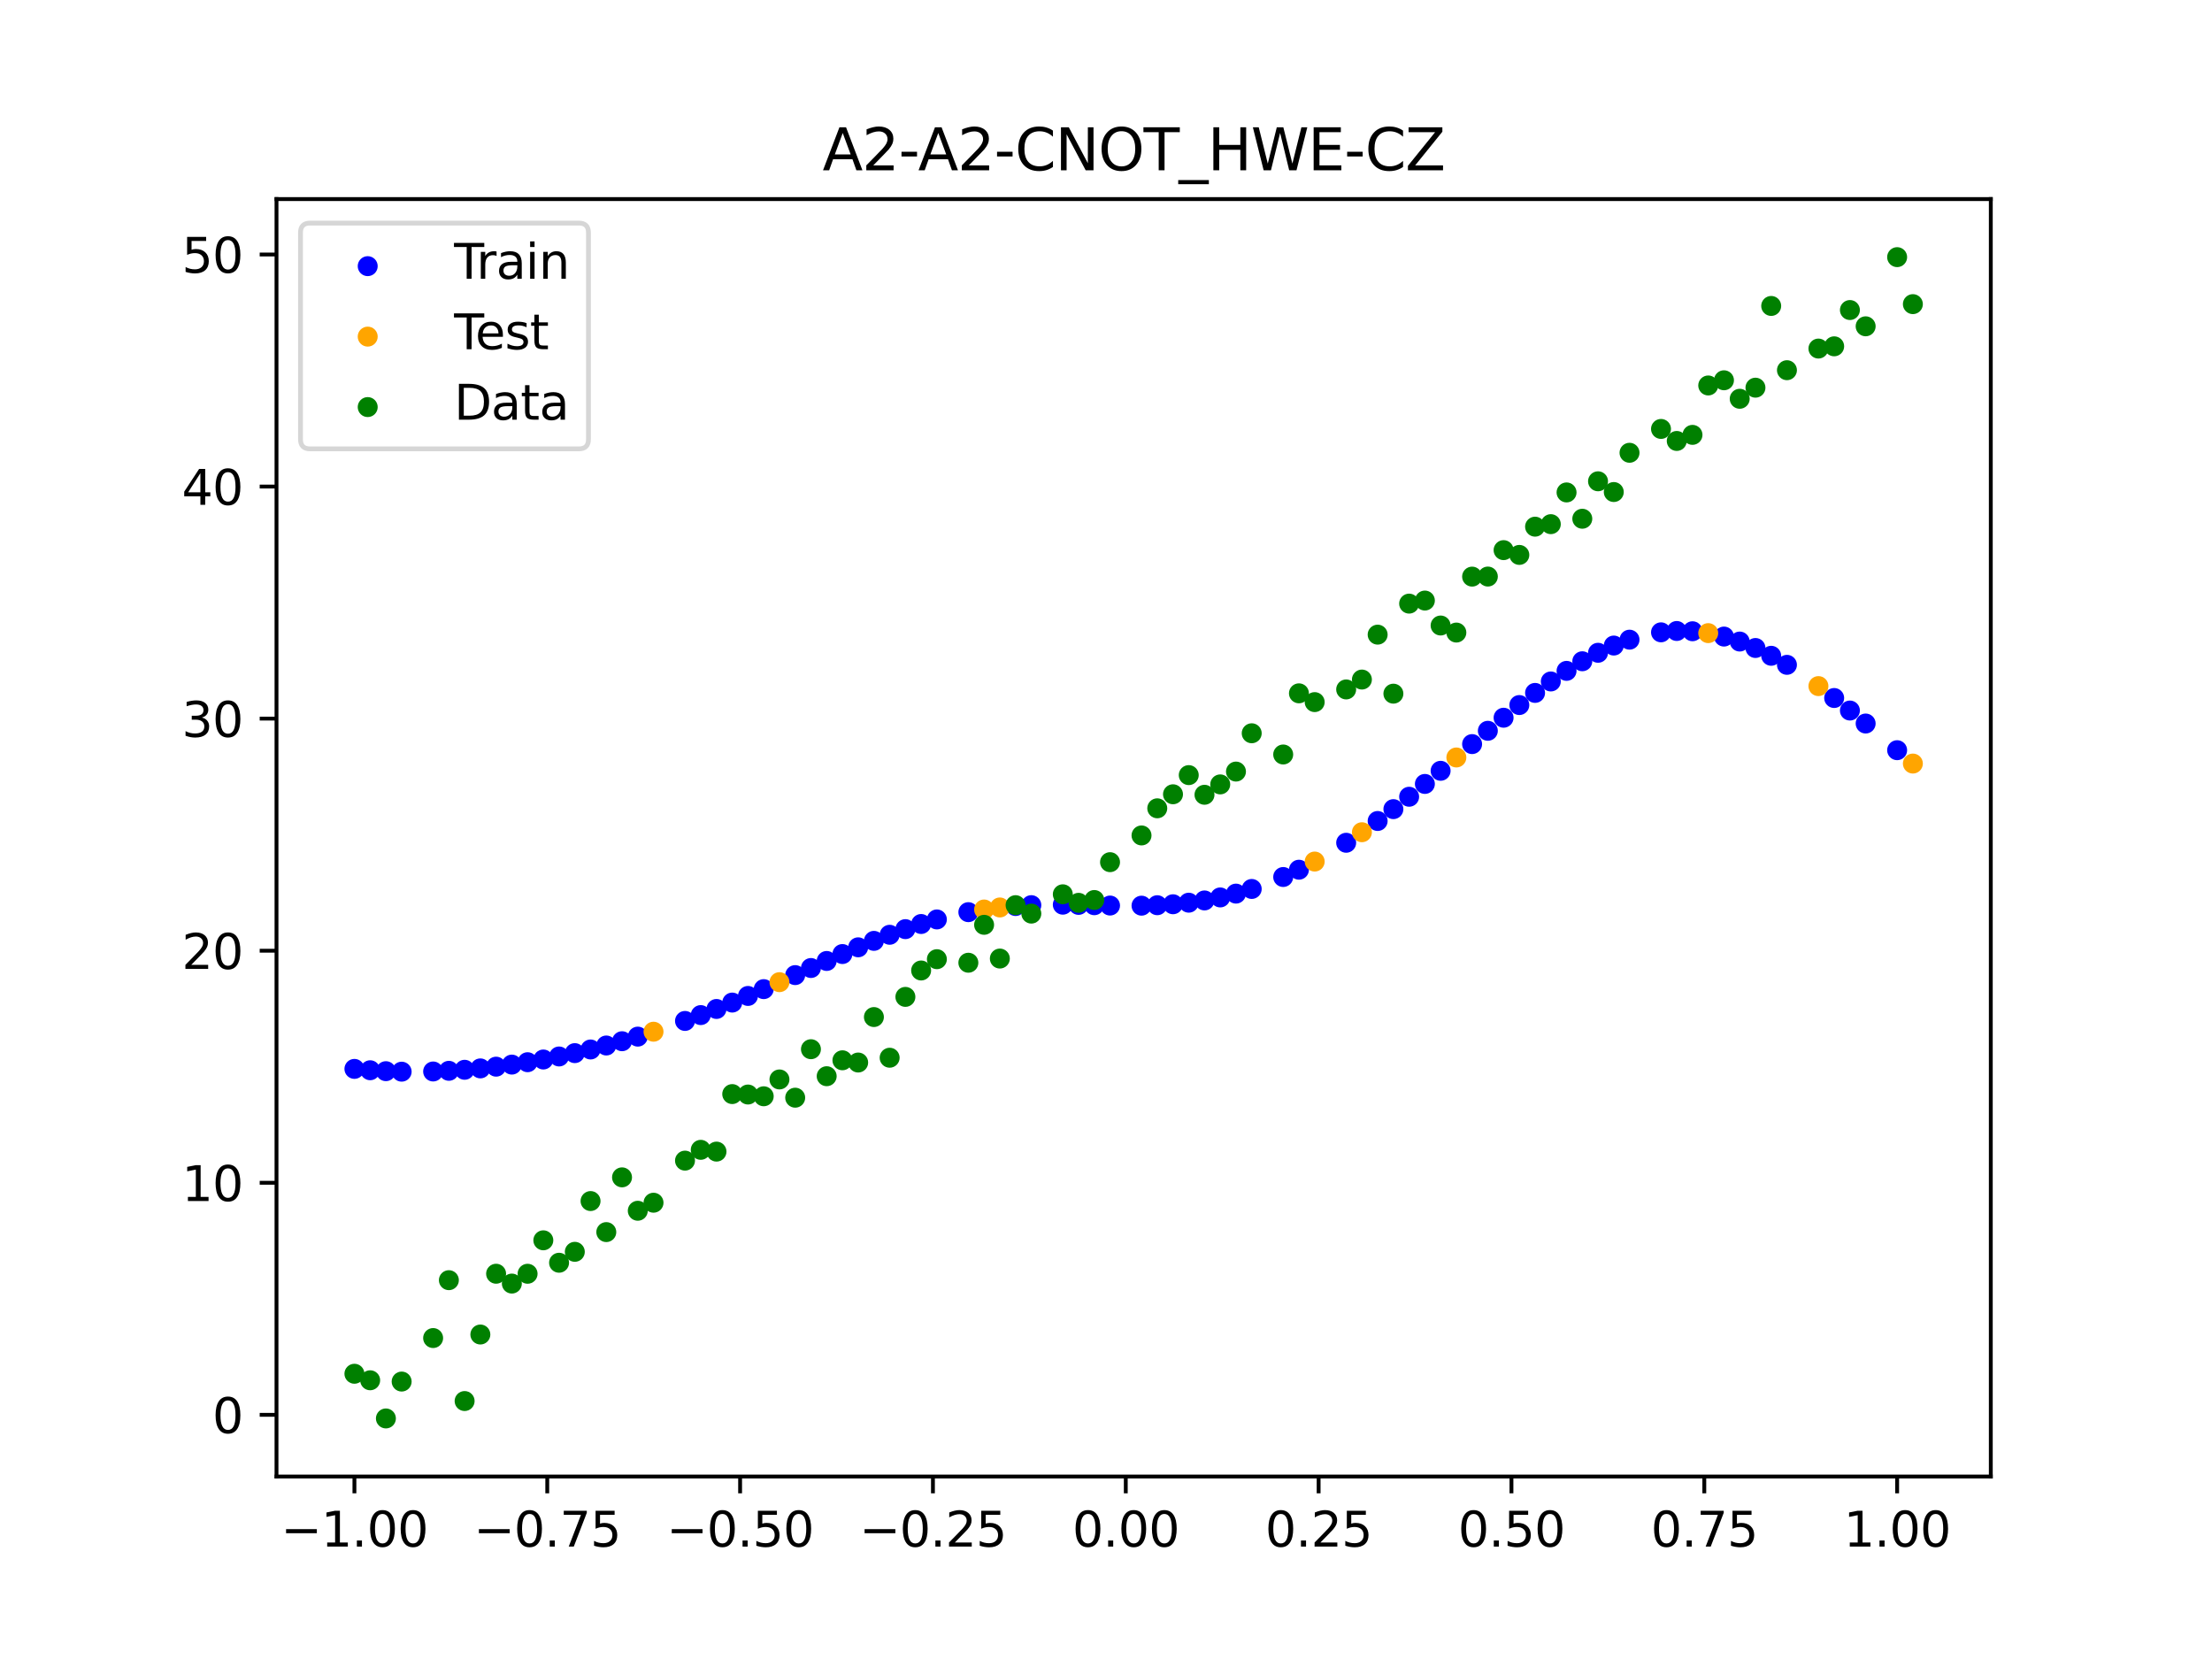 <?xml version="1.0" encoding="utf-8" standalone="no"?>
<!DOCTYPE svg PUBLIC "-//W3C//DTD SVG 1.1//EN"
  "http://www.w3.org/Graphics/SVG/1.1/DTD/svg11.dtd">
<svg xmlns:xlink="http://www.w3.org/1999/xlink" width="460.8pt" height="345.6pt" viewBox="0 0 460.8 345.6" xmlns="http://www.w3.org/2000/svg" version="1.1">
 <defs>
  <style type="text/css">*{stroke-linejoin: round; stroke-linecap: butt}</style>
 </defs>
 <g id="figure_1">
  <g id="patch_1">
   <path d="M 0 345.6 
L 460.8 345.6 
L 460.8 0 
L 0 0 
z
" style="fill: #ffffff"/>
  </g>
  <g id="axes_1">
   <g id="patch_2">
    <path d="M 57.6 307.584 
L 414.72 307.584 
L 414.72 41.472 
L 57.6 41.472 
z
" style="fill: #ffffff"/>
   </g>
   <g id="PathCollection_1">
    <defs>
     <path id="m161f6de473" d="M 0 1.581 
C 0.419 1.581 0.822 1.415 1.118 1.118 
C 1.415 0.822 1.581 0.419 1.581 0 
C 1.581 -0.419 1.415 -0.822 1.118 -1.118 
C 0.822 -1.415 0.419 -1.581 0 -1.581 
C -0.419 -1.581 -0.822 -1.415 -1.118 -1.118 
C -1.415 -0.822 -1.581 -0.419 -1.581 0 
C -1.581 0.419 -1.415 0.822 -1.118 1.118 
C -0.822 1.415 -0.419 1.581 0 1.581 
z
" style="stroke: #0000ff"/>
    </defs>
    <g clip-path="url(#p4a8c022e2e)">
     <use xlink:href="#m161f6de473" x="145.978" y="211.462" style="fill: #0000ff; stroke: #0000ff"/>
     <use xlink:href="#m161f6de473" x="323.062" y="141.962" style="fill: #0000ff; stroke: #0000ff"/>
     <use xlink:href="#m161f6de473" x="267.314" y="182.696" style="fill: #0000ff; stroke: #0000ff"/>
     <use xlink:href="#m161f6de473" x="270.593" y="181.177" style="fill: #0000ff; stroke: #0000ff"/>
     <use xlink:href="#m161f6de473" x="329.621" y="137.753" style="fill: #0000ff; stroke: #0000ff"/>
     <use xlink:href="#m161f6de473" x="221.403" y="188.461" style="fill: #0000ff; stroke: #0000ff"/>
     <use xlink:href="#m161f6de473" x="260.755" y="185.186" style="fill: #0000ff; stroke: #0000ff"/>
     <use xlink:href="#m161f6de473" x="385.37" y="148.018" style="fill: #0000ff; stroke: #0000ff"/>
     <use xlink:href="#m161f6de473" x="237.8" y="188.668" style="fill: #0000ff; stroke: #0000ff"/>
     <use xlink:href="#m161f6de473" x="313.224" y="149.516" style="fill: #0000ff; stroke: #0000ff"/>
     <use xlink:href="#m161f6de473" x="336.18" y="134.48" style="fill: #0000ff; stroke: #0000ff"/>
     <use xlink:href="#m161f6de473" x="254.196" y="186.952" style="fill: #0000ff; stroke: #0000ff"/>
     <use xlink:href="#m161f6de473" x="349.297" y="131.447" style="fill: #0000ff; stroke: #0000ff"/>
     <use xlink:href="#m161f6de473" x="182.051" y="196" style="fill: #0000ff; stroke: #0000ff"/>
     <use xlink:href="#m161f6de473" x="250.917" y="187.579" style="fill: #0000ff; stroke: #0000ff"/>
     <use xlink:href="#m161f6de473" x="280.431" y="175.564" style="fill: #0000ff; stroke: #0000ff"/>
     <use xlink:href="#m161f6de473" x="103.347" y="222.206" style="fill: #0000ff; stroke: #0000ff"/>
     <use xlink:href="#m161f6de473" x="126.302" y="217.798" style="fill: #0000ff; stroke: #0000ff"/>
     <use xlink:href="#m161f6de473" x="123.023" y="218.625" style="fill: #0000ff; stroke: #0000ff"/>
     <use xlink:href="#m161f6de473" x="116.464" y="220.083" style="fill: #0000ff; stroke: #0000ff"/>
     <use xlink:href="#m161f6de473" x="306.666" y="155.009" style="fill: #0000ff; stroke: #0000ff"/>
     <use xlink:href="#m161f6de473" x="211.565" y="188.743" style="fill: #0000ff; stroke: #0000ff"/>
     <use xlink:href="#m161f6de473" x="155.816" y="207.474" style="fill: #0000ff; stroke: #0000ff"/>
     <use xlink:href="#m161f6de473" x="77.112" y="222.952" style="fill: #0000ff; stroke: #0000ff"/>
     <use xlink:href="#m161f6de473" x="244.358" y="188.373" style="fill: #0000ff; stroke: #0000ff"/>
     <use xlink:href="#m161f6de473" x="362.415" y="133.646" style="fill: #0000ff; stroke: #0000ff"/>
     <use xlink:href="#m161f6de473" x="382.091" y="145.407" style="fill: #0000ff; stroke: #0000ff"/>
     <use xlink:href="#m161f6de473" x="96.788" y="222.856" style="fill: #0000ff; stroke: #0000ff"/>
     <use xlink:href="#m161f6de473" x="201.727" y="190.019" style="fill: #0000ff; stroke: #0000ff"/>
     <use xlink:href="#m161f6de473" x="119.743" y="219.386" style="fill: #0000ff; stroke: #0000ff"/>
     <use xlink:href="#m161f6de473" x="149.258" y="210.186" style="fill: #0000ff; stroke: #0000ff"/>
     <use xlink:href="#m161f6de473" x="300.107" y="160.573" style="fill: #0000ff; stroke: #0000ff"/>
     <use xlink:href="#m161f6de473" x="293.548" y="165.978" style="fill: #0000ff; stroke: #0000ff"/>
     <use xlink:href="#m161f6de473" x="231.241" y="188.642" style="fill: #0000ff; stroke: #0000ff"/>
     <use xlink:href="#m161f6de473" x="109.905" y="221.278" style="fill: #0000ff; stroke: #0000ff"/>
     <use xlink:href="#m161f6de473" x="165.654" y="203.132" style="fill: #0000ff; stroke: #0000ff"/>
     <use xlink:href="#m161f6de473" x="319.783" y="144.346" style="fill: #0000ff; stroke: #0000ff"/>
     <use xlink:href="#m161f6de473" x="368.973" y="136.613" style="fill: #0000ff; stroke: #0000ff"/>
     <use xlink:href="#m161f6de473" x="316.504" y="146.874" style="fill: #0000ff; stroke: #0000ff"/>
     <use xlink:href="#m161f6de473" x="257.476" y="186.157" style="fill: #0000ff; stroke: #0000ff"/>
     <use xlink:href="#m161f6de473" x="172.213" y="200.187" style="fill: #0000ff; stroke: #0000ff"/>
     <use xlink:href="#m161f6de473" x="346.018" y="131.726" style="fill: #0000ff; stroke: #0000ff"/>
     <use xlink:href="#m161f6de473" x="80.391" y="223.145" style="fill: #0000ff; stroke: #0000ff"/>
     <use xlink:href="#m161f6de473" x="372.253" y="138.498" style="fill: #0000ff; stroke: #0000ff"/>
     <use xlink:href="#m161f6de473" x="168.934" y="201.655" style="fill: #0000ff; stroke: #0000ff"/>
     <use xlink:href="#m161f6de473" x="195.168" y="191.534" style="fill: #0000ff; stroke: #0000ff"/>
     <use xlink:href="#m161f6de473" x="152.537" y="208.854" style="fill: #0000ff; stroke: #0000ff"/>
     <use xlink:href="#m161f6de473" x="73.833" y="222.669" style="fill: #0000ff; stroke: #0000ff"/>
     <use xlink:href="#m161f6de473" x="290.269" y="168.557" style="fill: #0000ff; stroke: #0000ff"/>
     <use xlink:href="#m161f6de473" x="175.492" y="198.744" style="fill: #0000ff; stroke: #0000ff"/>
     <use xlink:href="#m161f6de473" x="241.079" y="188.573" style="fill: #0000ff; stroke: #0000ff"/>
     <use xlink:href="#m161f6de473" x="296.828" y="163.308" style="fill: #0000ff; stroke: #0000ff"/>
     <use xlink:href="#m161f6de473" x="227.962" y="188.573" style="fill: #0000ff; stroke: #0000ff"/>
     <use xlink:href="#m161f6de473" x="395.208" y="156.279" style="fill: #0000ff; stroke: #0000ff"/>
     <use xlink:href="#m161f6de473" x="178.772" y="197.343" style="fill: #0000ff; stroke: #0000ff"/>
     <use xlink:href="#m161f6de473" x="142.699" y="212.68" style="fill: #0000ff; stroke: #0000ff"/>
     <use xlink:href="#m161f6de473" x="132.861" y="215.948" style="fill: #0000ff; stroke: #0000ff"/>
     <use xlink:href="#m161f6de473" x="188.61" y="193.556" style="fill: #0000ff; stroke: #0000ff"/>
     <use xlink:href="#m161f6de473" x="100.067" y="222.567" style="fill: #0000ff; stroke: #0000ff"/>
     <use xlink:href="#m161f6de473" x="359.135" y="132.609" style="fill: #0000ff; stroke: #0000ff"/>
     <use xlink:href="#m161f6de473" x="214.844" y="188.559" style="fill: #0000ff; stroke: #0000ff"/>
     <use xlink:href="#m161f6de473" x="365.694" y="134.988" style="fill: #0000ff; stroke: #0000ff"/>
     <use xlink:href="#m161f6de473" x="90.229" y="223.21" style="fill: #0000ff; stroke: #0000ff"/>
     <use xlink:href="#m161f6de473" x="352.577" y="131.502" style="fill: #0000ff; stroke: #0000ff"/>
     <use xlink:href="#m161f6de473" x="129.581" y="216.906" style="fill: #0000ff; stroke: #0000ff"/>
     <use xlink:href="#m161f6de473" x="339.459" y="133.255" style="fill: #0000ff; stroke: #0000ff"/>
     <use xlink:href="#m161f6de473" x="185.33" y="194.732" style="fill: #0000ff; stroke: #0000ff"/>
     <use xlink:href="#m161f6de473" x="326.342" y="139.755" style="fill: #0000ff; stroke: #0000ff"/>
     <use xlink:href="#m161f6de473" x="388.649" y="150.723" style="fill: #0000ff; stroke: #0000ff"/>
     <use xlink:href="#m161f6de473" x="159.096" y="206.054" style="fill: #0000ff; stroke: #0000ff"/>
     <use xlink:href="#m161f6de473" x="83.671" y="223.25" style="fill: #0000ff; stroke: #0000ff"/>
     <use xlink:href="#m161f6de473" x="224.682" y="188.503" style="fill: #0000ff; stroke: #0000ff"/>
     <use xlink:href="#m161f6de473" x="113.185" y="220.713" style="fill: #0000ff; stroke: #0000ff"/>
     <use xlink:href="#m161f6de473" x="93.509" y="223.071" style="fill: #0000ff; stroke: #0000ff"/>
     <use xlink:href="#m161f6de473" x="106.626" y="221.776" style="fill: #0000ff; stroke: #0000ff"/>
     <use xlink:href="#m161f6de473" x="247.638" y="188.047" style="fill: #0000ff; stroke: #0000ff"/>
     <use xlink:href="#m161f6de473" x="309.945" y="152.238" style="fill: #0000ff; stroke: #0000ff"/>
     <use xlink:href="#m161f6de473" x="286.99" y="171.027" style="fill: #0000ff; stroke: #0000ff"/>
     <use xlink:href="#m161f6de473" x="191.889" y="192.486" style="fill: #0000ff; stroke: #0000ff"/>
     <use xlink:href="#m161f6de473" x="332.9" y="135.987" style="fill: #0000ff; stroke: #0000ff"/>
    </g>
   </g>
   <g id="PathCollection_2">
    <defs>
     <path id="m234c34c814" d="M 0 1.581 
C 0.419 1.581 0.822 1.415 1.118 1.118 
C 1.415 0.822 1.581 0.419 1.581 0 
C 1.581 -0.419 1.415 -0.822 1.118 -1.118 
C 0.822 -1.415 0.419 -1.581 0 -1.581 
C -0.419 -1.581 -0.822 -1.415 -1.118 -1.118 
C -1.415 -0.822 -1.581 -0.419 -1.581 0 
C -1.581 0.419 -1.415 0.822 -1.118 1.118 
C -0.822 1.415 -0.419 1.581 0 1.581 
z
" style="stroke: #ffa500"/>
    </defs>
    <g clip-path="url(#p4a8c022e2e)">
     <use xlink:href="#m234c34c814" x="205.006" y="189.464" style="fill: #ffa500; stroke: #ffa500"/>
     <use xlink:href="#m234c34c814" x="162.375" y="204.602" style="fill: #ffa500; stroke: #ffa500"/>
     <use xlink:href="#m234c34c814" x="208.286" y="189.041" style="fill: #ffa500; stroke: #ffa500"/>
     <use xlink:href="#m234c34c814" x="283.71" y="173.368" style="fill: #ffa500; stroke: #ffa500"/>
     <use xlink:href="#m234c34c814" x="378.811" y="142.928" style="fill: #ffa500; stroke: #ffa500"/>
     <use xlink:href="#m234c34c814" x="136.14" y="214.924" style="fill: #ffa500; stroke: #ffa500"/>
     <use xlink:href="#m234c34c814" x="355.856" y="131.891" style="fill: #ffa500; stroke: #ffa500"/>
     <use xlink:href="#m234c34c814" x="273.872" y="179.478" style="fill: #ffa500; stroke: #ffa500"/>
     <use xlink:href="#m234c34c814" x="303.386" y="157.797" style="fill: #ffa500; stroke: #ffa500"/>
     <use xlink:href="#m234c34c814" x="398.487" y="159.065" style="fill: #ffa500; stroke: #ffa500"/>
    </g>
   </g>
   <g id="PathCollection_3">
    <defs>
     <path id="m967f115be8" d="M 0 1.581 
C 0.419 1.581 0.822 1.415 1.118 1.118 
C 1.415 0.822 1.581 0.419 1.581 0 
C 1.581 -0.419 1.415 -0.822 1.118 -1.118 
C 0.822 -1.415 0.419 -1.581 0 -1.581 
C -0.419 -1.581 -0.822 -1.415 -1.118 -1.118 
C -1.415 -0.822 -1.581 -0.419 -1.581 0 
C -1.581 0.419 -1.415 0.822 -1.118 1.118 
C -0.822 1.415 -0.419 1.581 0 1.581 
z
" style="stroke: #008000"/>
    </defs>
    <g clip-path="url(#p4a8c022e2e)">
     <use xlink:href="#m967f115be8" x="145.978" y="239.529" style="fill: #008000; stroke: #008000"/>
     <use xlink:href="#m967f115be8" x="323.062" y="109.191" style="fill: #008000; stroke: #008000"/>
     <use xlink:href="#m967f115be8" x="267.314" y="157.174" style="fill: #008000; stroke: #008000"/>
     <use xlink:href="#m967f115be8" x="270.593" y="144.432" style="fill: #008000; stroke: #008000"/>
     <use xlink:href="#m967f115be8" x="329.621" y="108.064" style="fill: #008000; stroke: #008000"/>
     <use xlink:href="#m967f115be8" x="221.403" y="186.297" style="fill: #008000; stroke: #008000"/>
     <use xlink:href="#m967f115be8" x="260.755" y="152.753" style="fill: #008000; stroke: #008000"/>
     <use xlink:href="#m967f115be8" x="385.37" y="64.585" style="fill: #008000; stroke: #008000"/>
     <use xlink:href="#m967f115be8" x="237.8" y="174.037" style="fill: #008000; stroke: #008000"/>
     <use xlink:href="#m967f115be8" x="313.224" y="114.603" style="fill: #008000; stroke: #008000"/>
     <use xlink:href="#m967f115be8" x="336.18" y="102.499" style="fill: #008000; stroke: #008000"/>
     <use xlink:href="#m967f115be8" x="254.196" y="163.405" style="fill: #008000; stroke: #008000"/>
     <use xlink:href="#m967f115be8" x="349.297" y="91.859" style="fill: #008000; stroke: #008000"/>
     <use xlink:href="#m967f115be8" x="182.051" y="211.87" style="fill: #008000; stroke: #008000"/>
     <use xlink:href="#m967f115be8" x="250.917" y="165.566" style="fill: #008000; stroke: #008000"/>
     <use xlink:href="#m967f115be8" x="280.431" y="143.622" style="fill: #008000; stroke: #008000"/>
     <use xlink:href="#m967f115be8" x="103.347" y="265.342" style="fill: #008000; stroke: #008000"/>
     <use xlink:href="#m967f115be8" x="126.302" y="256.668" style="fill: #008000; stroke: #008000"/>
     <use xlink:href="#m967f115be8" x="123.023" y="250.202" style="fill: #008000; stroke: #008000"/>
     <use xlink:href="#m967f115be8" x="116.464" y="263.053" style="fill: #008000; stroke: #008000"/>
     <use xlink:href="#m967f115be8" x="306.666" y="120.12" style="fill: #008000; stroke: #008000"/>
     <use xlink:href="#m967f115be8" x="211.565" y="188.561" style="fill: #008000; stroke: #008000"/>
     <use xlink:href="#m967f115be8" x="155.816" y="228.009" style="fill: #008000; stroke: #008000"/>
     <use xlink:href="#m967f115be8" x="77.112" y="287.537" style="fill: #008000; stroke: #008000"/>
     <use xlink:href="#m967f115be8" x="244.358" y="165.462" style="fill: #008000; stroke: #008000"/>
     <use xlink:href="#m967f115be8" x="362.415" y="83.074" style="fill: #008000; stroke: #008000"/>
     <use xlink:href="#m967f115be8" x="382.091" y="72.145" style="fill: #008000; stroke: #008000"/>
     <use xlink:href="#m967f115be8" x="96.788" y="291.863" style="fill: #008000; stroke: #008000"/>
     <use xlink:href="#m967f115be8" x="201.727" y="200.555" style="fill: #008000; stroke: #008000"/>
     <use xlink:href="#m967f115be8" x="119.743" y="260.777" style="fill: #008000; stroke: #008000"/>
     <use xlink:href="#m967f115be8" x="149.258" y="239.901" style="fill: #008000; stroke: #008000"/>
     <use xlink:href="#m967f115be8" x="300.107" y="130.306" style="fill: #008000; stroke: #008000"/>
     <use xlink:href="#m967f115be8" x="293.548" y="125.746" style="fill: #008000; stroke: #008000"/>
     <use xlink:href="#m967f115be8" x="231.241" y="179.605" style="fill: #008000; stroke: #008000"/>
     <use xlink:href="#m967f115be8" x="109.905" y="265.348" style="fill: #008000; stroke: #008000"/>
     <use xlink:href="#m967f115be8" x="165.654" y="228.669" style="fill: #008000; stroke: #008000"/>
     <use xlink:href="#m967f115be8" x="319.783" y="109.715" style="fill: #008000; stroke: #008000"/>
     <use xlink:href="#m967f115be8" x="368.973" y="63.734" style="fill: #008000; stroke: #008000"/>
     <use xlink:href="#m967f115be8" x="316.504" y="115.599" style="fill: #008000; stroke: #008000"/>
     <use xlink:href="#m967f115be8" x="257.476" y="160.733" style="fill: #008000; stroke: #008000"/>
     <use xlink:href="#m967f115be8" x="172.213" y="224.194" style="fill: #008000; stroke: #008000"/>
     <use xlink:href="#m967f115be8" x="346.018" y="89.354" style="fill: #008000; stroke: #008000"/>
     <use xlink:href="#m967f115be8" x="80.391" y="295.488" style="fill: #008000; stroke: #008000"/>
     <use xlink:href="#m967f115be8" x="372.253" y="77.119" style="fill: #008000; stroke: #008000"/>
     <use xlink:href="#m967f115be8" x="168.934" y="218.569" style="fill: #008000; stroke: #008000"/>
     <use xlink:href="#m967f115be8" x="195.168" y="199.815" style="fill: #008000; stroke: #008000"/>
     <use xlink:href="#m967f115be8" x="152.537" y="227.917" style="fill: #008000; stroke: #008000"/>
     <use xlink:href="#m967f115be8" x="73.833" y="286.179" style="fill: #008000; stroke: #008000"/>
     <use xlink:href="#m967f115be8" x="290.269" y="144.503" style="fill: #008000; stroke: #008000"/>
     <use xlink:href="#m967f115be8" x="175.492" y="220.878" style="fill: #008000; stroke: #008000"/>
     <use xlink:href="#m967f115be8" x="241.079" y="168.385" style="fill: #008000; stroke: #008000"/>
     <use xlink:href="#m967f115be8" x="296.828" y="125.107" style="fill: #008000; stroke: #008000"/>
     <use xlink:href="#m967f115be8" x="227.962" y="187.489" style="fill: #008000; stroke: #008000"/>
     <use xlink:href="#m967f115be8" x="395.208" y="53.568" style="fill: #008000; stroke: #008000"/>
     <use xlink:href="#m967f115be8" x="178.772" y="221.344" style="fill: #008000; stroke: #008000"/>
     <use xlink:href="#m967f115be8" x="142.699" y="241.781" style="fill: #008000; stroke: #008000"/>
     <use xlink:href="#m967f115be8" x="132.861" y="252.224" style="fill: #008000; stroke: #008000"/>
     <use xlink:href="#m967f115be8" x="188.61" y="207.669" style="fill: #008000; stroke: #008000"/>
     <use xlink:href="#m967f115be8" x="100.067" y="278.004" style="fill: #008000; stroke: #008000"/>
     <use xlink:href="#m967f115be8" x="359.135" y="79.219" style="fill: #008000; stroke: #008000"/>
     <use xlink:href="#m967f115be8" x="214.844" y="190.32" style="fill: #008000; stroke: #008000"/>
     <use xlink:href="#m967f115be8" x="365.694" y="80.761" style="fill: #008000; stroke: #008000"/>
     <use xlink:href="#m967f115be8" x="90.229" y="278.74" style="fill: #008000; stroke: #008000"/>
     <use xlink:href="#m967f115be8" x="352.577" y="90.59" style="fill: #008000; stroke: #008000"/>
     <use xlink:href="#m967f115be8" x="129.581" y="245.264" style="fill: #008000; stroke: #008000"/>
     <use xlink:href="#m967f115be8" x="339.459" y="94.322" style="fill: #008000; stroke: #008000"/>
     <use xlink:href="#m967f115be8" x="185.33" y="220.345" style="fill: #008000; stroke: #008000"/>
     <use xlink:href="#m967f115be8" x="326.342" y="102.583" style="fill: #008000; stroke: #008000"/>
     <use xlink:href="#m967f115be8" x="388.649" y="67.974" style="fill: #008000; stroke: #008000"/>
     <use xlink:href="#m967f115be8" x="159.096" y="228.374" style="fill: #008000; stroke: #008000"/>
     <use xlink:href="#m967f115be8" x="83.671" y="287.805" style="fill: #008000; stroke: #008000"/>
     <use xlink:href="#m967f115be8" x="224.682" y="188.075" style="fill: #008000; stroke: #008000"/>
     <use xlink:href="#m967f115be8" x="113.185" y="258.379" style="fill: #008000; stroke: #008000"/>
     <use xlink:href="#m967f115be8" x="93.509" y="266.684" style="fill: #008000; stroke: #008000"/>
     <use xlink:href="#m967f115be8" x="106.626" y="267.392" style="fill: #008000; stroke: #008000"/>
     <use xlink:href="#m967f115be8" x="247.638" y="161.47" style="fill: #008000; stroke: #008000"/>
     <use xlink:href="#m967f115be8" x="309.945" y="120.107" style="fill: #008000; stroke: #008000"/>
     <use xlink:href="#m967f115be8" x="286.99" y="132.208" style="fill: #008000; stroke: #008000"/>
     <use xlink:href="#m967f115be8" x="191.889" y="202.171" style="fill: #008000; stroke: #008000"/>
     <use xlink:href="#m967f115be8" x="332.9" y="100.262" style="fill: #008000; stroke: #008000"/>
    </g>
   </g>
   <g id="PathCollection_4">
    <g clip-path="url(#p4a8c022e2e)">
     <use xlink:href="#m967f115be8" x="205.006" y="192.657" style="fill: #008000; stroke: #008000"/>
     <use xlink:href="#m967f115be8" x="162.375" y="224.867" style="fill: #008000; stroke: #008000"/>
     <use xlink:href="#m967f115be8" x="208.286" y="199.684" style="fill: #008000; stroke: #008000"/>
     <use xlink:href="#m967f115be8" x="283.71" y="141.563" style="fill: #008000; stroke: #008000"/>
     <use xlink:href="#m967f115be8" x="378.811" y="72.613" style="fill: #008000; stroke: #008000"/>
     <use xlink:href="#m967f115be8" x="136.14" y="250.548" style="fill: #008000; stroke: #008000"/>
     <use xlink:href="#m967f115be8" x="355.856" y="80.3" style="fill: #008000; stroke: #008000"/>
     <use xlink:href="#m967f115be8" x="273.872" y="146.262" style="fill: #008000; stroke: #008000"/>
     <use xlink:href="#m967f115be8" x="303.386" y="131.774" style="fill: #008000; stroke: #008000"/>
     <use xlink:href="#m967f115be8" x="398.487" y="63.357" style="fill: #008000; stroke: #008000"/>
    </g>
   </g>
   <g id="matplotlib.axis_1">
    <g id="xtick_1">
     <g id="line2d_1">
      <defs>
       <path id="m87d617e628" d="M 0 0 
L 0 3.5 
" style="stroke: #000000; stroke-width: 0.8"/>
      </defs>
      <g>
       <use xlink:href="#m87d617e628" x="73.833" y="307.584" style="stroke: #000000; stroke-width: 0.8"/>
      </g>
     </g>
     <g id="text_1">
      <!-- −1.00 -->
      <g transform="translate(58.51 322.182) scale(0.1 -0.1)">
       <defs>
        <path id="DejaVuSans-2212" d="M 678 2272 
L 4684 2272 
L 4684 1741 
L 678 1741 
L 678 2272 
z
" transform="scale(0.016)"/>
        <path id="DejaVuSans-31" d="M 794 531 
L 1825 531 
L 1825 4091 
L 703 3866 
L 703 4441 
L 1819 4666 
L 2450 4666 
L 2450 531 
L 3481 531 
L 3481 0 
L 794 0 
L 794 531 
z
" transform="scale(0.016)"/>
        <path id="DejaVuSans-2e" d="M 684 794 
L 1344 794 
L 1344 0 
L 684 0 
L 684 794 
z
" transform="scale(0.016)"/>
        <path id="DejaVuSans-30" d="M 2034 4250 
Q 1547 4250 1301 3770 
Q 1056 3291 1056 2328 
Q 1056 1369 1301 889 
Q 1547 409 2034 409 
Q 2525 409 2770 889 
Q 3016 1369 3016 2328 
Q 3016 3291 2770 3770 
Q 2525 4250 2034 4250 
z
M 2034 4750 
Q 2819 4750 3233 4129 
Q 3647 3509 3647 2328 
Q 3647 1150 3233 529 
Q 2819 -91 2034 -91 
Q 1250 -91 836 529 
Q 422 1150 422 2328 
Q 422 3509 836 4129 
Q 1250 4750 2034 4750 
z
" transform="scale(0.016)"/>
       </defs>
       <use xlink:href="#DejaVuSans-2212"/>
       <use xlink:href="#DejaVuSans-31" x="83.789"/>
       <use xlink:href="#DejaVuSans-2e" x="147.412"/>
       <use xlink:href="#DejaVuSans-30" x="179.199"/>
       <use xlink:href="#DejaVuSans-30" x="242.822"/>
      </g>
     </g>
    </g>
    <g id="xtick_2">
     <g id="line2d_2">
      <g>
       <use xlink:href="#m87d617e628" x="114.005" y="307.584" style="stroke: #000000; stroke-width: 0.8"/>
      </g>
     </g>
     <g id="text_2">
      <!-- −0.75 -->
      <g transform="translate(98.682 322.182) scale(0.1 -0.1)">
       <defs>
        <path id="DejaVuSans-37" d="M 525 4666 
L 3525 4666 
L 3525 4397 
L 1831 0 
L 1172 0 
L 2766 4134 
L 525 4134 
L 525 4666 
z
" transform="scale(0.016)"/>
        <path id="DejaVuSans-35" d="M 691 4666 
L 3169 4666 
L 3169 4134 
L 1269 4134 
L 1269 2991 
Q 1406 3038 1543 3061 
Q 1681 3084 1819 3084 
Q 2600 3084 3056 2656 
Q 3513 2228 3513 1497 
Q 3513 744 3044 326 
Q 2575 -91 1722 -91 
Q 1428 -91 1123 -41 
Q 819 9 494 109 
L 494 744 
Q 775 591 1075 516 
Q 1375 441 1709 441 
Q 2250 441 2565 725 
Q 2881 1009 2881 1497 
Q 2881 1984 2565 2268 
Q 2250 2553 1709 2553 
Q 1456 2553 1204 2497 
Q 953 2441 691 2322 
L 691 4666 
z
" transform="scale(0.016)"/>
       </defs>
       <use xlink:href="#DejaVuSans-2212"/>
       <use xlink:href="#DejaVuSans-30" x="83.789"/>
       <use xlink:href="#DejaVuSans-2e" x="147.412"/>
       <use xlink:href="#DejaVuSans-37" x="179.199"/>
       <use xlink:href="#DejaVuSans-35" x="242.822"/>
      </g>
     </g>
    </g>
    <g id="xtick_3">
     <g id="line2d_3">
      <g>
       <use xlink:href="#m87d617e628" x="154.177" y="307.584" style="stroke: #000000; stroke-width: 0.8"/>
      </g>
     </g>
     <g id="text_3">
      <!-- −0.50 -->
      <g transform="translate(138.854 322.182) scale(0.1 -0.1)">
       <use xlink:href="#DejaVuSans-2212"/>
       <use xlink:href="#DejaVuSans-30" x="83.789"/>
       <use xlink:href="#DejaVuSans-2e" x="147.412"/>
       <use xlink:href="#DejaVuSans-35" x="179.199"/>
       <use xlink:href="#DejaVuSans-30" x="242.822"/>
      </g>
     </g>
    </g>
    <g id="xtick_4">
     <g id="line2d_4">
      <g>
       <use xlink:href="#m87d617e628" x="194.348" y="307.584" style="stroke: #000000; stroke-width: 0.8"/>
      </g>
     </g>
     <g id="text_4">
      <!-- −0.25 -->
      <g transform="translate(179.026 322.182) scale(0.1 -0.1)">
       <defs>
        <path id="DejaVuSans-32" d="M 1228 531 
L 3431 531 
L 3431 0 
L 469 0 
L 469 531 
Q 828 903 1448 1529 
Q 2069 2156 2228 2338 
Q 2531 2678 2651 2914 
Q 2772 3150 2772 3378 
Q 2772 3750 2511 3984 
Q 2250 4219 1831 4219 
Q 1534 4219 1204 4116 
Q 875 4013 500 3803 
L 500 4441 
Q 881 4594 1212 4672 
Q 1544 4750 1819 4750 
Q 2544 4750 2975 4387 
Q 3406 4025 3406 3419 
Q 3406 3131 3298 2873 
Q 3191 2616 2906 2266 
Q 2828 2175 2409 1742 
Q 1991 1309 1228 531 
z
" transform="scale(0.016)"/>
       </defs>
       <use xlink:href="#DejaVuSans-2212"/>
       <use xlink:href="#DejaVuSans-30" x="83.789"/>
       <use xlink:href="#DejaVuSans-2e" x="147.412"/>
       <use xlink:href="#DejaVuSans-32" x="179.199"/>
       <use xlink:href="#DejaVuSans-35" x="242.822"/>
      </g>
     </g>
    </g>
    <g id="xtick_5">
     <g id="line2d_5">
      <g>
       <use xlink:href="#m87d617e628" x="234.52" y="307.584" style="stroke: #000000; stroke-width: 0.8"/>
      </g>
     </g>
     <g id="text_5">
      <!-- 0.00 -->
      <g transform="translate(223.388 322.182) scale(0.1 -0.1)">
       <use xlink:href="#DejaVuSans-30"/>
       <use xlink:href="#DejaVuSans-2e" x="63.623"/>
       <use xlink:href="#DejaVuSans-30" x="95.41"/>
       <use xlink:href="#DejaVuSans-30" x="159.033"/>
      </g>
     </g>
    </g>
    <g id="xtick_6">
     <g id="line2d_6">
      <g>
       <use xlink:href="#m87d617e628" x="274.692" y="307.584" style="stroke: #000000; stroke-width: 0.8"/>
      </g>
     </g>
     <g id="text_6">
      <!-- 0.25 -->
      <g transform="translate(263.559 322.182) scale(0.1 -0.1)">
       <use xlink:href="#DejaVuSans-30"/>
       <use xlink:href="#DejaVuSans-2e" x="63.623"/>
       <use xlink:href="#DejaVuSans-32" x="95.41"/>
       <use xlink:href="#DejaVuSans-35" x="159.033"/>
      </g>
     </g>
    </g>
    <g id="xtick_7">
     <g id="line2d_7">
      <g>
       <use xlink:href="#m87d617e628" x="314.864" y="307.584" style="stroke: #000000; stroke-width: 0.8"/>
      </g>
     </g>
     <g id="text_7">
      <!-- 0.50 -->
      <g transform="translate(303.731 322.182) scale(0.1 -0.1)">
       <use xlink:href="#DejaVuSans-30"/>
       <use xlink:href="#DejaVuSans-2e" x="63.623"/>
       <use xlink:href="#DejaVuSans-35" x="95.41"/>
       <use xlink:href="#DejaVuSans-30" x="159.033"/>
      </g>
     </g>
    </g>
    <g id="xtick_8">
     <g id="line2d_8">
      <g>
       <use xlink:href="#m87d617e628" x="355.036" y="307.584" style="stroke: #000000; stroke-width: 0.8"/>
      </g>
     </g>
     <g id="text_8">
      <!-- 0.75 -->
      <g transform="translate(343.903 322.182) scale(0.1 -0.1)">
       <use xlink:href="#DejaVuSans-30"/>
       <use xlink:href="#DejaVuSans-2e" x="63.623"/>
       <use xlink:href="#DejaVuSans-37" x="95.41"/>
       <use xlink:href="#DejaVuSans-35" x="159.033"/>
      </g>
     </g>
    </g>
    <g id="xtick_9">
     <g id="line2d_9">
      <g>
       <use xlink:href="#m87d617e628" x="395.208" y="307.584" style="stroke: #000000; stroke-width: 0.8"/>
      </g>
     </g>
     <g id="text_9">
      <!-- 1.00 -->
      <g transform="translate(384.075 322.182) scale(0.1 -0.1)">
       <use xlink:href="#DejaVuSans-31"/>
       <use xlink:href="#DejaVuSans-2e" x="63.623"/>
       <use xlink:href="#DejaVuSans-30" x="95.41"/>
       <use xlink:href="#DejaVuSans-30" x="159.033"/>
      </g>
     </g>
    </g>
   </g>
   <g id="matplotlib.axis_2">
    <g id="ytick_1">
     <g id="line2d_10">
      <defs>
       <path id="m06b540fc11" d="M 0 0 
L -3.5 0 
" style="stroke: #000000; stroke-width: 0.8"/>
      </defs>
      <g>
       <use xlink:href="#m06b540fc11" x="57.6" y="294.735" style="stroke: #000000; stroke-width: 0.8"/>
      </g>
     </g>
     <g id="text_10">
      <!-- 0 -->
      <g transform="translate(44.237 298.534) scale(0.1 -0.1)">
       <use xlink:href="#DejaVuSans-30"/>
      </g>
     </g>
    </g>
    <g id="ytick_2">
     <g id="line2d_11">
      <g>
       <use xlink:href="#m06b540fc11" x="57.6" y="246.391" style="stroke: #000000; stroke-width: 0.8"/>
      </g>
     </g>
     <g id="text_11">
      <!-- 10 -->
      <g transform="translate(37.875 250.19) scale(0.1 -0.1)">
       <use xlink:href="#DejaVuSans-31"/>
       <use xlink:href="#DejaVuSans-30" x="63.623"/>
      </g>
     </g>
    </g>
    <g id="ytick_3">
     <g id="line2d_12">
      <g>
       <use xlink:href="#m06b540fc11" x="57.6" y="198.047" style="stroke: #000000; stroke-width: 0.8"/>
      </g>
     </g>
     <g id="text_12">
      <!-- 20 -->
      <g transform="translate(37.875 201.846) scale(0.1 -0.1)">
       <use xlink:href="#DejaVuSans-32"/>
       <use xlink:href="#DejaVuSans-30" x="63.623"/>
      </g>
     </g>
    </g>
    <g id="ytick_4">
     <g id="line2d_13">
      <g>
       <use xlink:href="#m06b540fc11" x="57.6" y="149.702" style="stroke: #000000; stroke-width: 0.8"/>
      </g>
     </g>
     <g id="text_13">
      <!-- 30 -->
      <g transform="translate(37.875 153.502) scale(0.1 -0.1)">
       <defs>
        <path id="DejaVuSans-33" d="M 2597 2516 
Q 3050 2419 3304 2112 
Q 3559 1806 3559 1356 
Q 3559 666 3084 287 
Q 2609 -91 1734 -91 
Q 1441 -91 1130 -33 
Q 819 25 488 141 
L 488 750 
Q 750 597 1062 519 
Q 1375 441 1716 441 
Q 2309 441 2620 675 
Q 2931 909 2931 1356 
Q 2931 1769 2642 2001 
Q 2353 2234 1838 2234 
L 1294 2234 
L 1294 2753 
L 1863 2753 
Q 2328 2753 2575 2939 
Q 2822 3125 2822 3475 
Q 2822 3834 2567 4026 
Q 2313 4219 1838 4219 
Q 1578 4219 1281 4162 
Q 984 4106 628 3988 
L 628 4550 
Q 988 4650 1302 4700 
Q 1616 4750 1894 4750 
Q 2613 4750 3031 4423 
Q 3450 4097 3450 3541 
Q 3450 3153 3228 2886 
Q 3006 2619 2597 2516 
z
" transform="scale(0.016)"/>
       </defs>
       <use xlink:href="#DejaVuSans-33"/>
       <use xlink:href="#DejaVuSans-30" x="63.623"/>
      </g>
     </g>
    </g>
    <g id="ytick_5">
     <g id="line2d_14">
      <g>
       <use xlink:href="#m06b540fc11" x="57.6" y="101.358" style="stroke: #000000; stroke-width: 0.8"/>
      </g>
     </g>
     <g id="text_14">
      <!-- 40 -->
      <g transform="translate(37.875 105.157) scale(0.1 -0.1)">
       <defs>
        <path id="DejaVuSans-34" d="M 2419 4116 
L 825 1625 
L 2419 1625 
L 2419 4116 
z
M 2253 4666 
L 3047 4666 
L 3047 1625 
L 3713 1625 
L 3713 1100 
L 3047 1100 
L 3047 0 
L 2419 0 
L 2419 1100 
L 313 1100 
L 313 1709 
L 2253 4666 
z
" transform="scale(0.016)"/>
       </defs>
       <use xlink:href="#DejaVuSans-34"/>
       <use xlink:href="#DejaVuSans-30" x="63.623"/>
      </g>
     </g>
    </g>
    <g id="ytick_6">
     <g id="line2d_15">
      <g>
       <use xlink:href="#m06b540fc11" x="57.6" y="53.014" style="stroke: #000000; stroke-width: 0.8"/>
      </g>
     </g>
     <g id="text_15">
      <!-- 50 -->
      <g transform="translate(37.875 56.813) scale(0.1 -0.1)">
       <use xlink:href="#DejaVuSans-35"/>
       <use xlink:href="#DejaVuSans-30" x="63.623"/>
      </g>
     </g>
    </g>
   </g>
   <g id="patch_3">
    <path d="M 57.6 307.584 
L 57.6 41.472 
" style="fill: none; stroke: #000000; stroke-width: 0.8; stroke-linejoin: miter; stroke-linecap: square"/>
   </g>
   <g id="patch_4">
    <path d="M 414.72 307.584 
L 414.72 41.472 
" style="fill: none; stroke: #000000; stroke-width: 0.8; stroke-linejoin: miter; stroke-linecap: square"/>
   </g>
   <g id="patch_5">
    <path d="M 57.6 307.584 
L 414.72 307.584 
" style="fill: none; stroke: #000000; stroke-width: 0.8; stroke-linejoin: miter; stroke-linecap: square"/>
   </g>
   <g id="patch_6">
    <path d="M 57.6 41.472 
L 414.72 41.472 
" style="fill: none; stroke: #000000; stroke-width: 0.8; stroke-linejoin: miter; stroke-linecap: square"/>
   </g>
   <g id="text_16">
    <!-- A2-A2-CNOT_HWE-CZ -->
    <g transform="translate(171.355 35.472) scale(0.12 -0.12)">
     <defs>
      <path id="DejaVuSans-41" d="M 2188 4044 
L 1331 1722 
L 3047 1722 
L 2188 4044 
z
M 1831 4666 
L 2547 4666 
L 4325 0 
L 3669 0 
L 3244 1197 
L 1141 1197 
L 716 0 
L 50 0 
L 1831 4666 
z
" transform="scale(0.016)"/>
      <path id="DejaVuSans-2d" d="M 313 2009 
L 1997 2009 
L 1997 1497 
L 313 1497 
L 313 2009 
z
" transform="scale(0.016)"/>
      <path id="DejaVuSans-43" d="M 4122 4306 
L 4122 3641 
Q 3803 3938 3442 4084 
Q 3081 4231 2675 4231 
Q 1875 4231 1450 3742 
Q 1025 3253 1025 2328 
Q 1025 1406 1450 917 
Q 1875 428 2675 428 
Q 3081 428 3442 575 
Q 3803 722 4122 1019 
L 4122 359 
Q 3791 134 3420 21 
Q 3050 -91 2638 -91 
Q 1578 -91 968 557 
Q 359 1206 359 2328 
Q 359 3453 968 4101 
Q 1578 4750 2638 4750 
Q 3056 4750 3426 4639 
Q 3797 4528 4122 4306 
z
" transform="scale(0.016)"/>
      <path id="DejaVuSans-4e" d="M 628 4666 
L 1478 4666 
L 3547 763 
L 3547 4666 
L 4159 4666 
L 4159 0 
L 3309 0 
L 1241 3903 
L 1241 0 
L 628 0 
L 628 4666 
z
" transform="scale(0.016)"/>
      <path id="DejaVuSans-4f" d="M 2522 4238 
Q 1834 4238 1429 3725 
Q 1025 3213 1025 2328 
Q 1025 1447 1429 934 
Q 1834 422 2522 422 
Q 3209 422 3611 934 
Q 4013 1447 4013 2328 
Q 4013 3213 3611 3725 
Q 3209 4238 2522 4238 
z
M 2522 4750 
Q 3503 4750 4090 4092 
Q 4678 3434 4678 2328 
Q 4678 1225 4090 567 
Q 3503 -91 2522 -91 
Q 1538 -91 948 565 
Q 359 1222 359 2328 
Q 359 3434 948 4092 
Q 1538 4750 2522 4750 
z
" transform="scale(0.016)"/>
      <path id="DejaVuSans-54" d="M -19 4666 
L 3928 4666 
L 3928 4134 
L 2272 4134 
L 2272 0 
L 1638 0 
L 1638 4134 
L -19 4134 
L -19 4666 
z
" transform="scale(0.016)"/>
      <path id="DejaVuSans-5f" d="M 3263 -1063 
L 3263 -1509 
L -63 -1509 
L -63 -1063 
L 3263 -1063 
z
" transform="scale(0.016)"/>
      <path id="DejaVuSans-48" d="M 628 4666 
L 1259 4666 
L 1259 2753 
L 3553 2753 
L 3553 4666 
L 4184 4666 
L 4184 0 
L 3553 0 
L 3553 2222 
L 1259 2222 
L 1259 0 
L 628 0 
L 628 4666 
z
" transform="scale(0.016)"/>
      <path id="DejaVuSans-57" d="M 213 4666 
L 850 4666 
L 1831 722 
L 2809 4666 
L 3519 4666 
L 4500 722 
L 5478 4666 
L 6119 4666 
L 4947 0 
L 4153 0 
L 3169 4050 
L 2175 0 
L 1381 0 
L 213 4666 
z
" transform="scale(0.016)"/>
      <path id="DejaVuSans-45" d="M 628 4666 
L 3578 4666 
L 3578 4134 
L 1259 4134 
L 1259 2753 
L 3481 2753 
L 3481 2222 
L 1259 2222 
L 1259 531 
L 3634 531 
L 3634 0 
L 628 0 
L 628 4666 
z
" transform="scale(0.016)"/>
      <path id="DejaVuSans-5a" d="M 359 4666 
L 4025 4666 
L 4025 4184 
L 1075 531 
L 4097 531 
L 4097 0 
L 288 0 
L 288 481 
L 3238 4134 
L 359 4134 
L 359 4666 
z
" transform="scale(0.016)"/>
     </defs>
     <use xlink:href="#DejaVuSans-41"/>
     <use xlink:href="#DejaVuSans-32" x="68.408"/>
     <use xlink:href="#DejaVuSans-2d" x="132.031"/>
     <use xlink:href="#DejaVuSans-41" x="165.865"/>
     <use xlink:href="#DejaVuSans-32" x="234.273"/>
     <use xlink:href="#DejaVuSans-2d" x="297.896"/>
     <use xlink:href="#DejaVuSans-43" x="333.98"/>
     <use xlink:href="#DejaVuSans-4e" x="403.805"/>
     <use xlink:href="#DejaVuSans-4f" x="478.609"/>
     <use xlink:href="#DejaVuSans-54" x="557.32"/>
     <use xlink:href="#DejaVuSans-5f" x="618.404"/>
     <use xlink:href="#DejaVuSans-48" x="668.404"/>
     <use xlink:href="#DejaVuSans-57" x="743.6"/>
     <use xlink:href="#DejaVuSans-45" x="842.477"/>
     <use xlink:href="#DejaVuSans-2d" x="905.66"/>
     <use xlink:href="#DejaVuSans-43" x="941.744"/>
     <use xlink:href="#DejaVuSans-5a" x="1011.568"/>
    </g>
   </g>
   <g id="legend_1">
    <g id="patch_7">
     <path d="M 64.6 93.506 
L 120.588 93.506 
Q 122.588 93.506 122.588 91.506 
L 122.588 48.472 
Q 122.588 46.472 120.588 46.472 
L 64.6 46.472 
Q 62.6 46.472 62.6 48.472 
L 62.6 91.506 
Q 62.6 93.506 64.6 93.506 
z
" style="fill: #ffffff; opacity: 0.8; stroke: #cccccc; stroke-linejoin: miter"/>
    </g>
    <g id="PathCollection_5">
     <g>
      <use xlink:href="#m161f6de473" x="76.6" y="55.445" style="fill: #0000ff; stroke: #0000ff"/>
     </g>
    </g>
    <g id="text_17">
     <!-- Train -->
     <g transform="translate(94.6 58.07) scale(0.1 -0.1)">
      <defs>
       <path id="DejaVuSans-72" d="M 2631 2963 
Q 2534 3019 2420 3045 
Q 2306 3072 2169 3072 
Q 1681 3072 1420 2755 
Q 1159 2438 1159 1844 
L 1159 0 
L 581 0 
L 581 3500 
L 1159 3500 
L 1159 2956 
Q 1341 3275 1631 3429 
Q 1922 3584 2338 3584 
Q 2397 3584 2469 3576 
Q 2541 3569 2628 3553 
L 2631 2963 
z
" transform="scale(0.016)"/>
       <path id="DejaVuSans-61" d="M 2194 1759 
Q 1497 1759 1228 1600 
Q 959 1441 959 1056 
Q 959 750 1161 570 
Q 1363 391 1709 391 
Q 2188 391 2477 730 
Q 2766 1069 2766 1631 
L 2766 1759 
L 2194 1759 
z
M 3341 1997 
L 3341 0 
L 2766 0 
L 2766 531 
Q 2569 213 2275 61 
Q 1981 -91 1556 -91 
Q 1019 -91 701 211 
Q 384 513 384 1019 
Q 384 1609 779 1909 
Q 1175 2209 1959 2209 
L 2766 2209 
L 2766 2266 
Q 2766 2663 2505 2880 
Q 2244 3097 1772 3097 
Q 1472 3097 1187 3025 
Q 903 2953 641 2809 
L 641 3341 
Q 956 3463 1253 3523 
Q 1550 3584 1831 3584 
Q 2591 3584 2966 3190 
Q 3341 2797 3341 1997 
z
" transform="scale(0.016)"/>
       <path id="DejaVuSans-69" d="M 603 3500 
L 1178 3500 
L 1178 0 
L 603 0 
L 603 3500 
z
M 603 4863 
L 1178 4863 
L 1178 4134 
L 603 4134 
L 603 4863 
z
" transform="scale(0.016)"/>
       <path id="DejaVuSans-6e" d="M 3513 2113 
L 3513 0 
L 2938 0 
L 2938 2094 
Q 2938 2591 2744 2837 
Q 2550 3084 2163 3084 
Q 1697 3084 1428 2787 
Q 1159 2491 1159 1978 
L 1159 0 
L 581 0 
L 581 3500 
L 1159 3500 
L 1159 2956 
Q 1366 3272 1645 3428 
Q 1925 3584 2291 3584 
Q 2894 3584 3203 3211 
Q 3513 2838 3513 2113 
z
" transform="scale(0.016)"/>
      </defs>
      <use xlink:href="#DejaVuSans-54"/>
      <use xlink:href="#DejaVuSans-72" x="46.334"/>
      <use xlink:href="#DejaVuSans-61" x="87.447"/>
      <use xlink:href="#DejaVuSans-69" x="148.727"/>
      <use xlink:href="#DejaVuSans-6e" x="176.51"/>
     </g>
    </g>
    <g id="PathCollection_6">
     <g>
      <use xlink:href="#m234c34c814" x="76.6" y="70.124" style="fill: #ffa500; stroke: #ffa500"/>
     </g>
    </g>
    <g id="text_18">
     <!-- Test -->
     <g transform="translate(94.6 72.749) scale(0.1 -0.1)">
      <defs>
       <path id="DejaVuSans-65" d="M 3597 1894 
L 3597 1613 
L 953 1613 
Q 991 1019 1311 708 
Q 1631 397 2203 397 
Q 2534 397 2845 478 
Q 3156 559 3463 722 
L 3463 178 
Q 3153 47 2828 -22 
Q 2503 -91 2169 -91 
Q 1331 -91 842 396 
Q 353 884 353 1716 
Q 353 2575 817 3079 
Q 1281 3584 2069 3584 
Q 2775 3584 3186 3129 
Q 3597 2675 3597 1894 
z
M 3022 2063 
Q 3016 2534 2758 2815 
Q 2500 3097 2075 3097 
Q 1594 3097 1305 2825 
Q 1016 2553 972 2059 
L 3022 2063 
z
" transform="scale(0.016)"/>
       <path id="DejaVuSans-73" d="M 2834 3397 
L 2834 2853 
Q 2591 2978 2328 3040 
Q 2066 3103 1784 3103 
Q 1356 3103 1142 2972 
Q 928 2841 928 2578 
Q 928 2378 1081 2264 
Q 1234 2150 1697 2047 
L 1894 2003 
Q 2506 1872 2764 1633 
Q 3022 1394 3022 966 
Q 3022 478 2636 193 
Q 2250 -91 1575 -91 
Q 1294 -91 989 -36 
Q 684 19 347 128 
L 347 722 
Q 666 556 975 473 
Q 1284 391 1588 391 
Q 1994 391 2212 530 
Q 2431 669 2431 922 
Q 2431 1156 2273 1281 
Q 2116 1406 1581 1522 
L 1381 1569 
Q 847 1681 609 1914 
Q 372 2147 372 2553 
Q 372 3047 722 3315 
Q 1072 3584 1716 3584 
Q 2034 3584 2315 3537 
Q 2597 3491 2834 3397 
z
" transform="scale(0.016)"/>
       <path id="DejaVuSans-74" d="M 1172 4494 
L 1172 3500 
L 2356 3500 
L 2356 3053 
L 1172 3053 
L 1172 1153 
Q 1172 725 1289 603 
Q 1406 481 1766 481 
L 2356 481 
L 2356 0 
L 1766 0 
Q 1100 0 847 248 
Q 594 497 594 1153 
L 594 3053 
L 172 3053 
L 172 3500 
L 594 3500 
L 594 4494 
L 1172 4494 
z
" transform="scale(0.016)"/>
      </defs>
      <use xlink:href="#DejaVuSans-54"/>
      <use xlink:href="#DejaVuSans-65" x="44.084"/>
      <use xlink:href="#DejaVuSans-73" x="105.607"/>
      <use xlink:href="#DejaVuSans-74" x="157.707"/>
     </g>
    </g>
    <g id="PathCollection_7">
     <g>
      <use xlink:href="#m967f115be8" x="76.6" y="84.802" style="fill: #008000; stroke: #008000"/>
     </g>
    </g>
    <g id="text_19">
     <!-- Data -->
     <g transform="translate(94.6 87.427) scale(0.1 -0.1)">
      <defs>
       <path id="DejaVuSans-44" d="M 1259 4147 
L 1259 519 
L 2022 519 
Q 2988 519 3436 956 
Q 3884 1394 3884 2338 
Q 3884 3275 3436 3711 
Q 2988 4147 2022 4147 
L 1259 4147 
z
M 628 4666 
L 1925 4666 
Q 3281 4666 3915 4102 
Q 4550 3538 4550 2338 
Q 4550 1131 3912 565 
Q 3275 0 1925 0 
L 628 0 
L 628 4666 
z
" transform="scale(0.016)"/>
      </defs>
      <use xlink:href="#DejaVuSans-44"/>
      <use xlink:href="#DejaVuSans-61" x="77.002"/>
      <use xlink:href="#DejaVuSans-74" x="138.281"/>
      <use xlink:href="#DejaVuSans-61" x="177.49"/>
     </g>
    </g>
   </g>
  </g>
 </g>
 <defs>
  <clipPath id="p4a8c022e2e">
   <rect x="57.6" y="41.472" width="357.12" height="266.112"/>
  </clipPath>
 </defs>
</svg>
